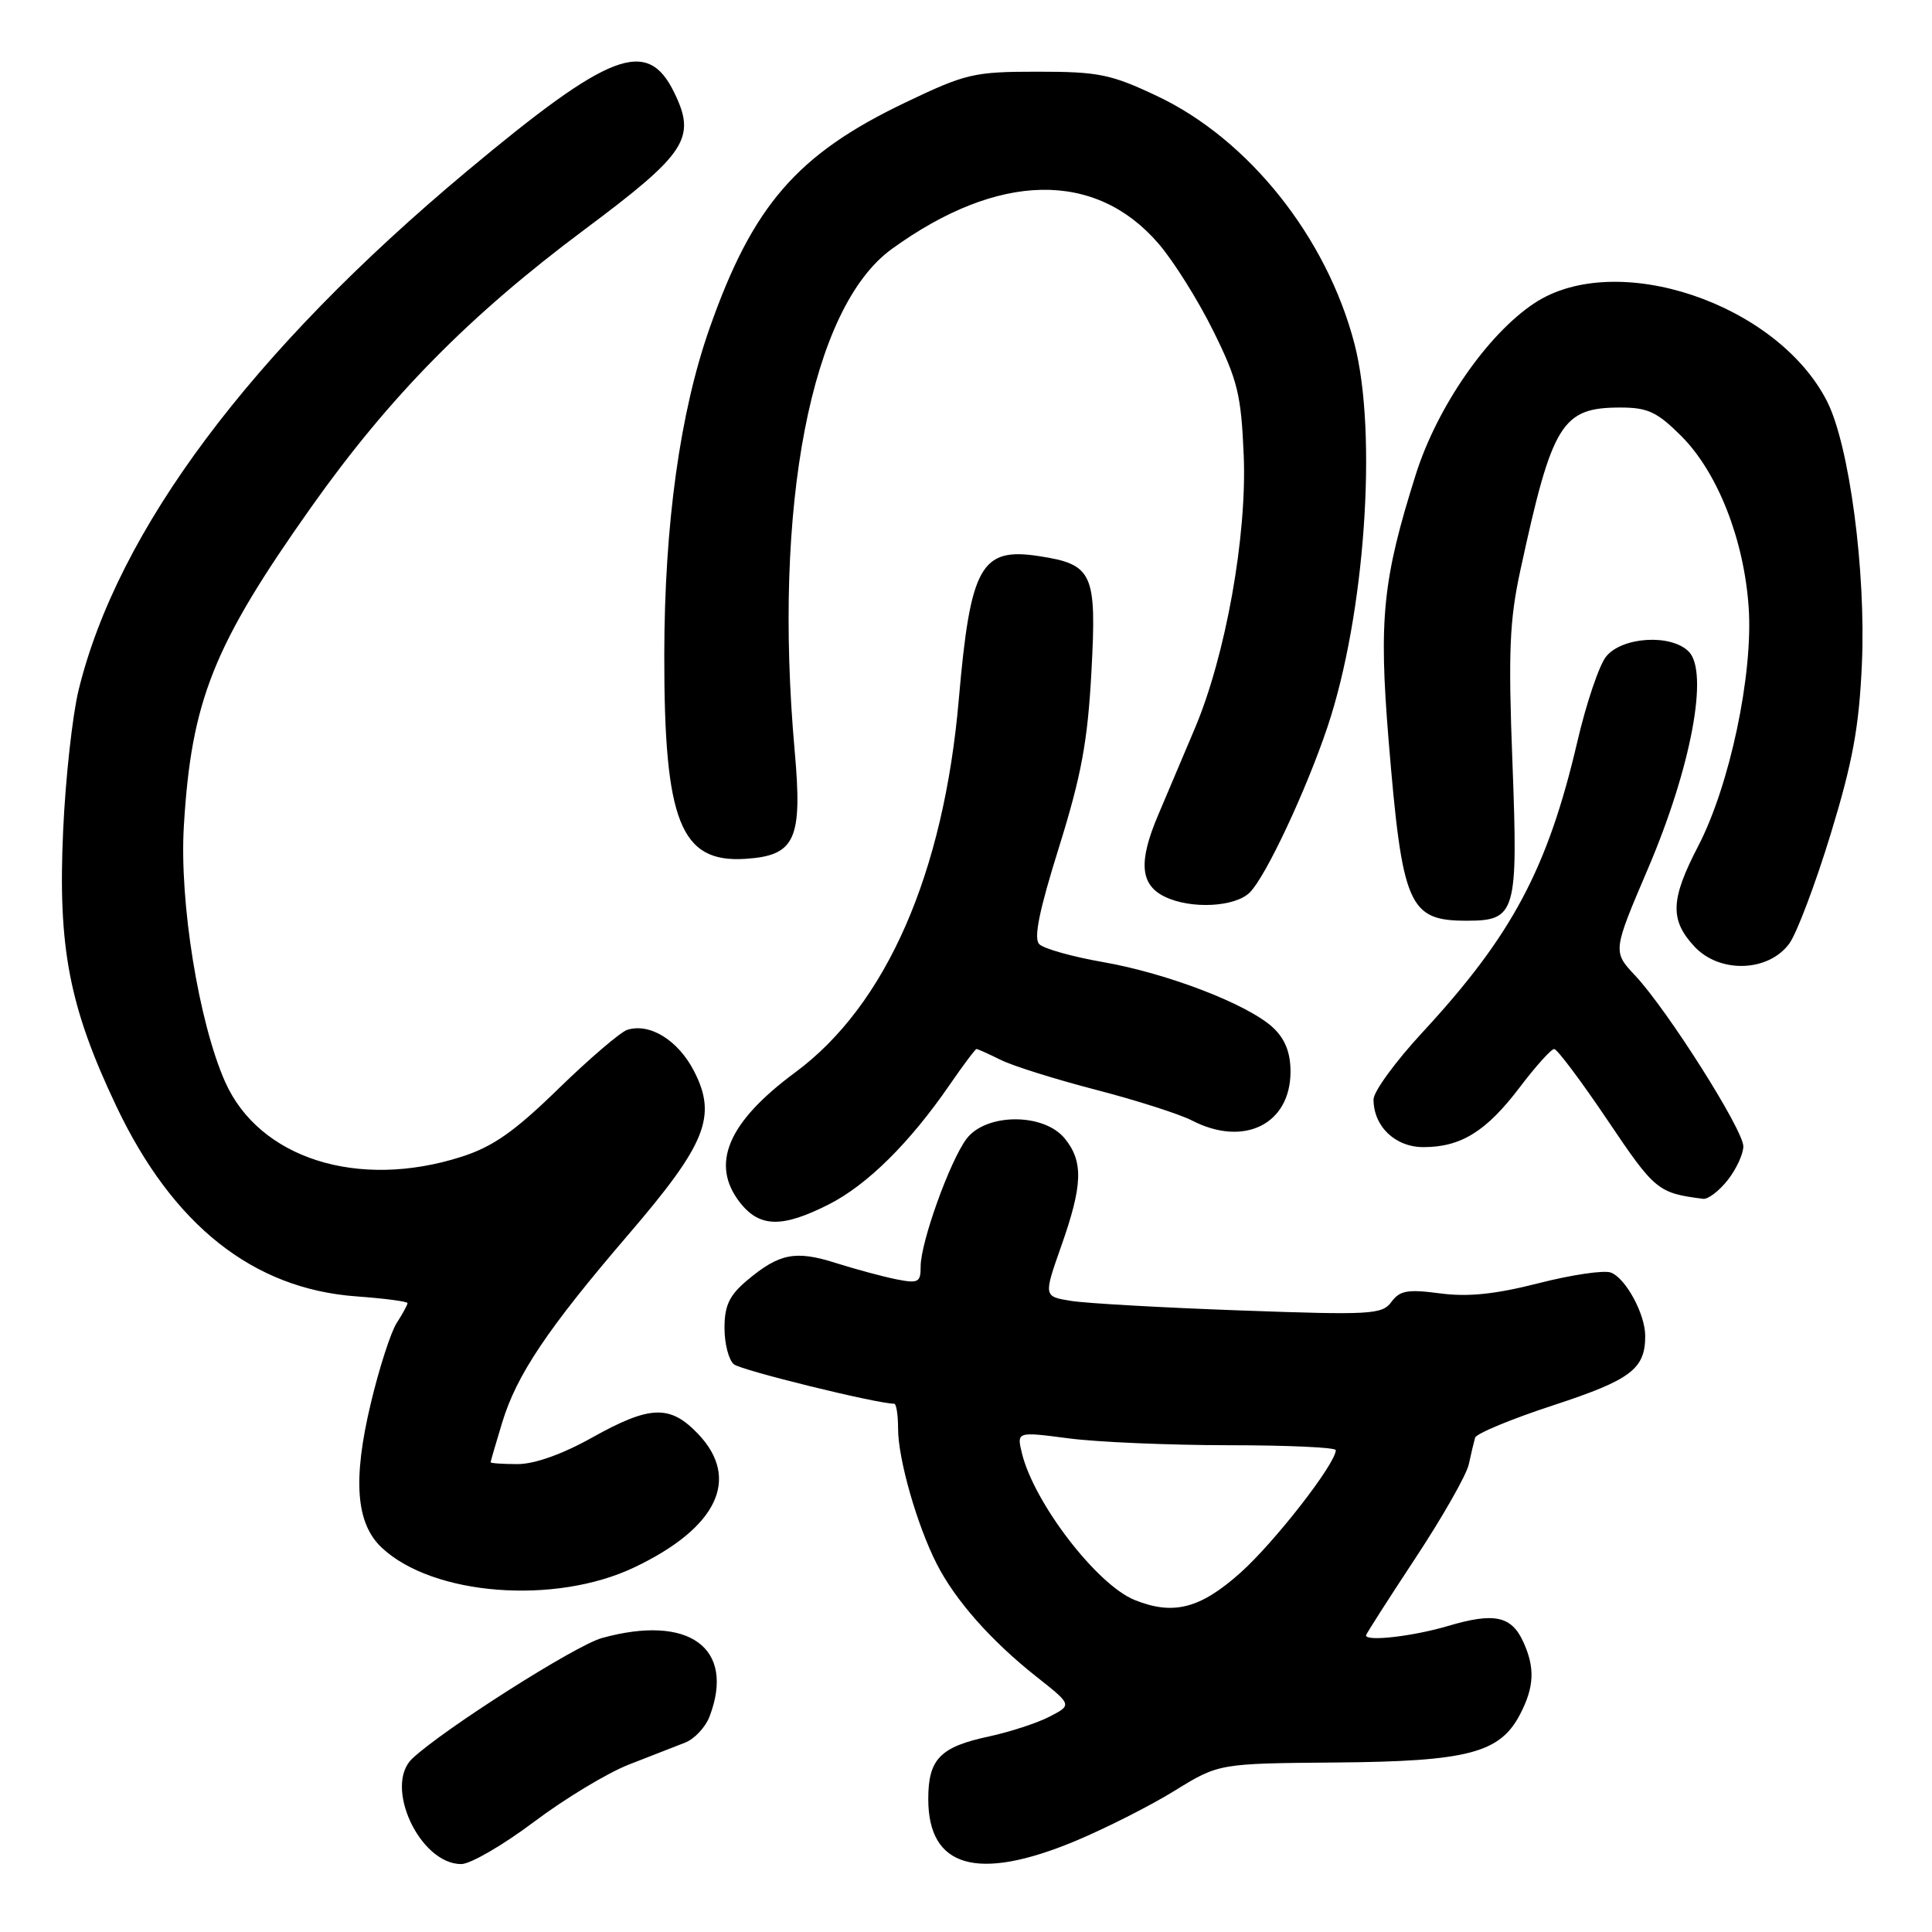 <?xml version="1.0" encoding="UTF-8" standalone="no"?>
<!DOCTYPE svg PUBLIC "-//W3C//DTD SVG 1.1//EN" "http://www.w3.org/Graphics/SVG/1.1/DTD/svg11.dtd" >
<svg xmlns="http://www.w3.org/2000/svg" xmlns:xlink="http://www.w3.org/1999/xlink" version="1.1" viewBox="0 0 256 256">
 <g >
 <path fill="currentColor"
d=" M 70.75 241.41 C 74.84 238.33 80.51 234.91 83.34 233.81 C 86.18 232.71 89.52 231.40 90.77 230.91 C 92.02 230.43 93.48 228.86 94.02 227.45 C 97.48 218.35 91.30 213.85 79.75 217.05 C 76.21 218.04 58.71 229.17 54.62 233.03 C 50.81 236.65 55.62 247.00 61.12 247.00 C 62.33 247.00 66.67 244.48 70.75 241.41 Z  M 142.45 243.96 C 146.47 242.28 152.41 239.28 155.63 237.29 C 161.50 233.67 161.50 233.67 177.00 233.54 C 194.52 233.40 198.77 232.28 201.43 227.13 C 203.30 223.53 203.41 220.99 201.85 217.57 C 200.27 214.11 198.00 213.63 191.87 215.45 C 187.25 216.82 181.00 217.54 181.00 216.70 C 181.00 216.53 183.94 211.94 187.53 206.49 C 191.13 201.04 194.32 195.43 194.62 194.04 C 194.92 192.64 195.30 191.05 195.46 190.50 C 195.62 189.95 200.30 188.01 205.87 186.19 C 216.11 182.83 218.00 181.40 218.00 177.02 C 218.00 174.13 215.43 169.38 213.45 168.62 C 212.56 168.28 208.26 168.91 203.88 170.03 C 198.12 171.50 194.52 171.87 190.81 171.38 C 186.53 170.81 185.48 171.00 184.37 172.51 C 183.15 174.18 181.68 174.27 164.34 173.64 C 154.05 173.27 143.97 172.70 141.95 172.38 C 138.27 171.79 138.27 171.79 140.61 165.14 C 143.47 157.04 143.58 153.93 141.09 150.86 C 138.32 147.45 130.66 147.47 128.07 150.90 C 125.86 153.84 121.98 164.64 121.99 167.83 C 122.00 169.93 121.67 170.09 118.75 169.51 C 116.96 169.15 113.37 168.18 110.77 167.36 C 105.41 165.65 103.26 166.07 98.99 169.66 C 96.64 171.64 96.00 172.99 96.00 175.97 C 96.00 178.05 96.56 180.22 97.25 180.78 C 98.23 181.58 116.20 186.00 118.48 186.00 C 118.77 186.00 119.00 187.49 119.00 189.32 C 119.00 193.32 121.51 202.11 124.12 207.22 C 126.57 212.04 131.30 217.39 137.28 222.13 C 142.07 225.91 142.07 225.91 139.08 227.46 C 137.44 228.31 133.82 229.49 131.04 230.09 C 124.57 231.47 123.00 233.09 123.00 238.38 C 123.00 247.48 129.51 249.34 142.45 243.96 Z  M 84.04 207.69 C 95.07 202.44 98.17 195.92 92.48 189.98 C 88.77 186.10 86.12 186.20 78.43 190.50 C 74.52 192.69 70.83 194.00 68.59 194.00 C 66.61 194.00 65.00 193.89 65.01 193.75 C 65.02 193.61 65.70 191.25 66.54 188.50 C 68.46 182.17 72.56 176.06 83.27 163.58 C 93.55 151.60 95.03 147.94 91.99 141.98 C 89.88 137.85 86.12 135.51 83.11 136.46 C 82.22 136.75 78.11 140.26 73.99 144.27 C 68.16 149.95 65.31 151.95 61.14 153.28 C 47.43 157.67 34.32 153.49 29.82 143.33 C 26.33 135.44 23.76 119.54 24.36 109.50 C 25.35 92.83 28.26 85.53 41.25 67.18 C 51.61 52.55 62.17 41.82 77.45 30.42 C 90.98 20.32 92.30 18.31 89.33 12.25 C 85.77 4.95 80.86 6.82 61.86 22.69 C 33.25 46.60 15.57 70.24 10.40 91.50 C 9.60 94.80 8.68 103.12 8.37 110.00 C 7.65 125.55 9.16 133.38 15.38 146.51 C 22.88 162.35 33.53 170.79 47.25 171.78 C 50.96 172.05 54.00 172.45 54.00 172.67 C 54.00 172.89 53.36 174.07 52.57 175.29 C 51.79 176.50 50.23 181.32 49.12 186.00 C 46.72 196.08 47.16 201.87 50.59 205.08 C 57.34 211.43 73.54 212.69 84.04 207.69 Z  M 109.82 159.59 C 114.91 157.01 120.56 151.42 125.83 143.75 C 127.63 141.14 129.23 139.00 129.39 139.00 C 129.56 139.00 131.00 139.65 132.60 140.44 C 134.19 141.24 139.88 143.02 145.24 144.41 C 150.60 145.80 156.31 147.63 157.94 148.47 C 164.83 152.03 171.00 148.97 171.00 141.99 C 171.00 139.48 170.28 137.67 168.70 136.18 C 165.41 133.10 154.74 128.98 146.15 127.48 C 142.10 126.77 138.31 125.71 137.71 125.11 C 136.94 124.34 137.69 120.68 140.32 112.27 C 143.28 102.77 144.12 98.28 144.62 89.00 C 145.33 75.89 144.82 74.78 137.61 73.68 C 129.98 72.51 128.58 75.03 127.05 92.63 C 125.06 115.75 117.41 133.20 105.38 142.09 C 96.42 148.71 94.07 154.27 98.07 159.37 C 100.67 162.66 103.64 162.72 109.82 159.59 Z  M 228.93 156.37 C 230.07 154.92 231.00 152.91 231.00 151.90 C 231.00 149.71 220.95 133.84 216.69 129.29 C 213.68 126.08 213.68 126.08 218.37 115.09 C 224.09 101.69 226.46 89.03 223.76 86.33 C 221.41 83.98 214.97 84.37 212.83 86.98 C 211.91 88.10 210.19 93.18 209.01 98.26 C 205.07 115.13 200.35 123.97 188.44 136.84 C 184.90 140.67 182.00 144.64 182.00 145.68 C 182.00 149.25 184.87 152.00 188.61 152.00 C 193.58 152.00 196.94 149.92 201.36 144.09 C 203.48 141.29 205.54 139.00 205.94 139.00 C 206.33 139.00 209.52 143.25 213.02 148.45 C 219.28 157.76 219.69 158.09 225.68 158.85 C 226.33 158.93 227.79 157.81 228.93 156.37 Z  M 237.11 125.00 C 238.10 123.62 240.56 117.10 242.58 110.50 C 245.49 100.97 246.34 96.34 246.71 88.00 C 247.26 75.64 245.04 58.97 242.09 53.17 C 235.46 40.17 214.13 33.02 203.32 40.17 C 197.10 44.28 190.43 53.92 187.60 62.87 C 183.22 76.75 182.68 81.98 183.99 98.00 C 185.81 120.08 186.63 122.00 194.36 122.00 C 200.87 122.00 201.16 121.00 200.41 101.14 C 199.84 86.35 200.01 82.21 201.47 75.50 C 205.68 56.06 206.95 54.00 214.72 54.00 C 218.34 54.00 219.59 54.59 222.78 57.78 C 227.60 62.60 231.10 71.51 231.71 80.50 C 232.31 89.38 229.19 104.11 225.00 112.15 C 221.35 119.18 221.24 121.89 224.51 125.41 C 227.85 129.02 234.35 128.81 237.11 125.00 Z  M 165.61 118.25 C 167.73 116.13 173.05 104.79 175.89 96.35 C 180.86 81.56 182.56 57.41 179.47 45.54 C 175.80 31.45 165.47 18.48 153.35 12.74 C 147.20 9.83 145.58 9.50 137.50 9.50 C 129.02 9.50 128.00 9.74 119.91 13.61 C 105.61 20.45 99.73 27.24 94.02 43.50 C 90.10 54.65 88.05 69.45 88.02 86.70 C 87.99 108.88 90.16 114.36 98.78 113.80 C 105.39 113.37 106.35 111.25 105.30 99.50 C 102.40 66.97 107.47 40.74 118.17 32.99 C 132.28 22.77 145.16 22.53 153.55 32.33 C 155.52 34.62 158.77 39.81 160.77 43.86 C 164.00 50.38 164.46 52.29 164.80 60.36 C 165.24 71.02 162.41 86.85 158.33 96.50 C 156.94 99.80 154.74 105.00 153.44 108.05 C 150.83 114.20 151.08 117.24 154.34 118.82 C 157.81 120.50 163.66 120.20 165.61 118.25 Z  M 150.35 212.01 C 145.35 209.99 137.05 199.19 135.42 192.60 C 134.71 189.69 134.71 189.69 141.60 190.59 C 145.40 191.09 154.91 191.49 162.75 191.50 C 170.59 191.50 177.00 191.79 177.00 192.15 C 177.00 193.93 168.88 204.37 164.35 208.41 C 159.02 213.16 155.48 214.07 150.35 212.01 Z "/>
</g>
</svg>